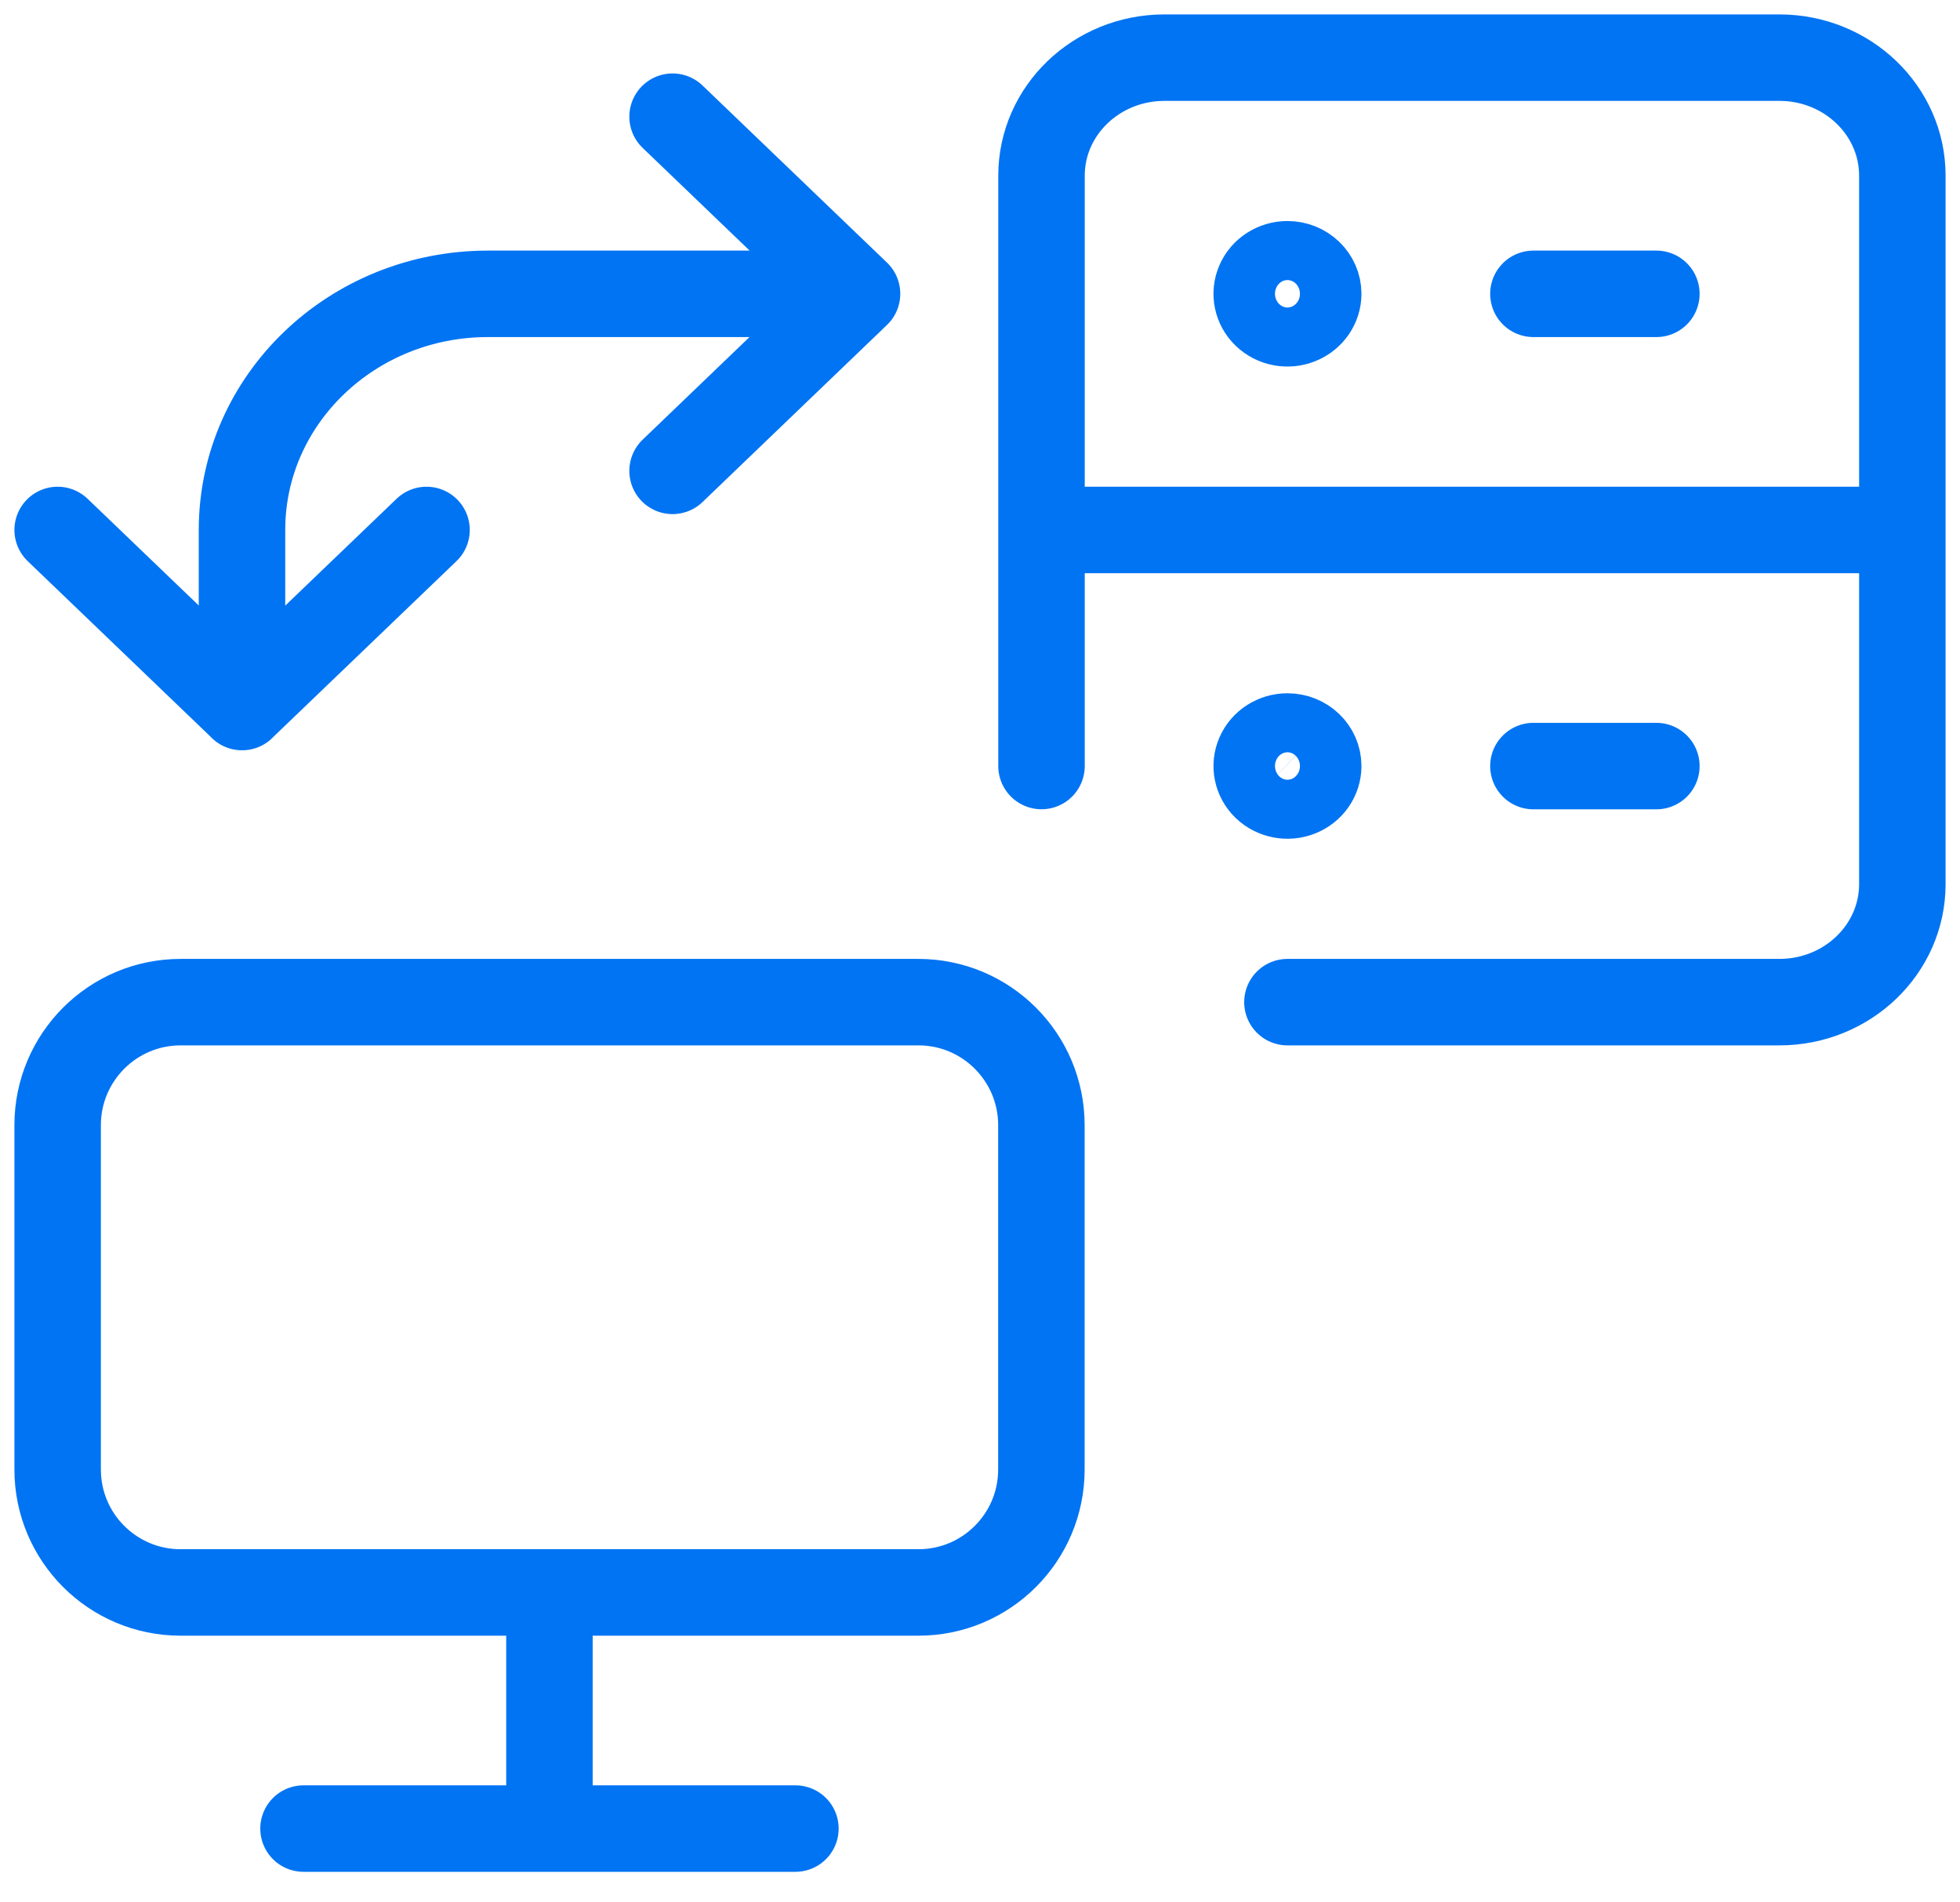 <svg width="34" height="33" viewBox="0 0 34 33" fill="none" xmlns="http://www.w3.org/2000/svg">
<path d="M18.067 13.288V3.048C18.067 1.917 19.022 1 20.2 1H30.867C32.045 1 33 1.917 33 3.048V15.336C33 16.467 32.045 17.384 30.867 17.384H22.333M18.067 9.193H33M28.733 5.097H26.6M28.733 13.289H26.6M9.531 27.624V31.72M5.265 31.72H13.798M7.399 9.193L4.198 12.265V9.193C4.198 6.931 6.108 5.097 8.465 5.097H14.865M1 9.193L4.2 12.265M11.667 2.024L14.867 5.096L11.667 8.168M22.333 4.584C22.118 4.584 21.923 4.709 21.841 4.9C21.758 5.092 21.804 5.312 21.956 5.458C22.109 5.605 22.338 5.649 22.537 5.569C22.737 5.49 22.867 5.303 22.867 5.096C22.867 4.814 22.628 4.584 22.333 4.584ZM22.333 12.776C22.118 12.776 21.923 12.901 21.841 13.092C21.758 13.283 21.804 13.504 21.956 13.65C22.109 13.796 22.338 13.84 22.537 13.761C22.737 13.682 22.867 13.495 22.867 13.288C22.867 13.005 22.628 12.776 22.333 12.776ZM15.932 17.384H3.133C1.955 17.384 1 18.34 1 19.518V25.491C1 26.669 1.955 27.624 3.133 27.624H15.932C17.11 27.624 18.065 26.669 18.065 25.491V19.518C18.065 18.34 17.11 17.384 15.932 17.384Z" stroke="#0174F3" stroke-width="1.5" stroke-linecap="round" stroke-linejoin="round"/>
</svg>

